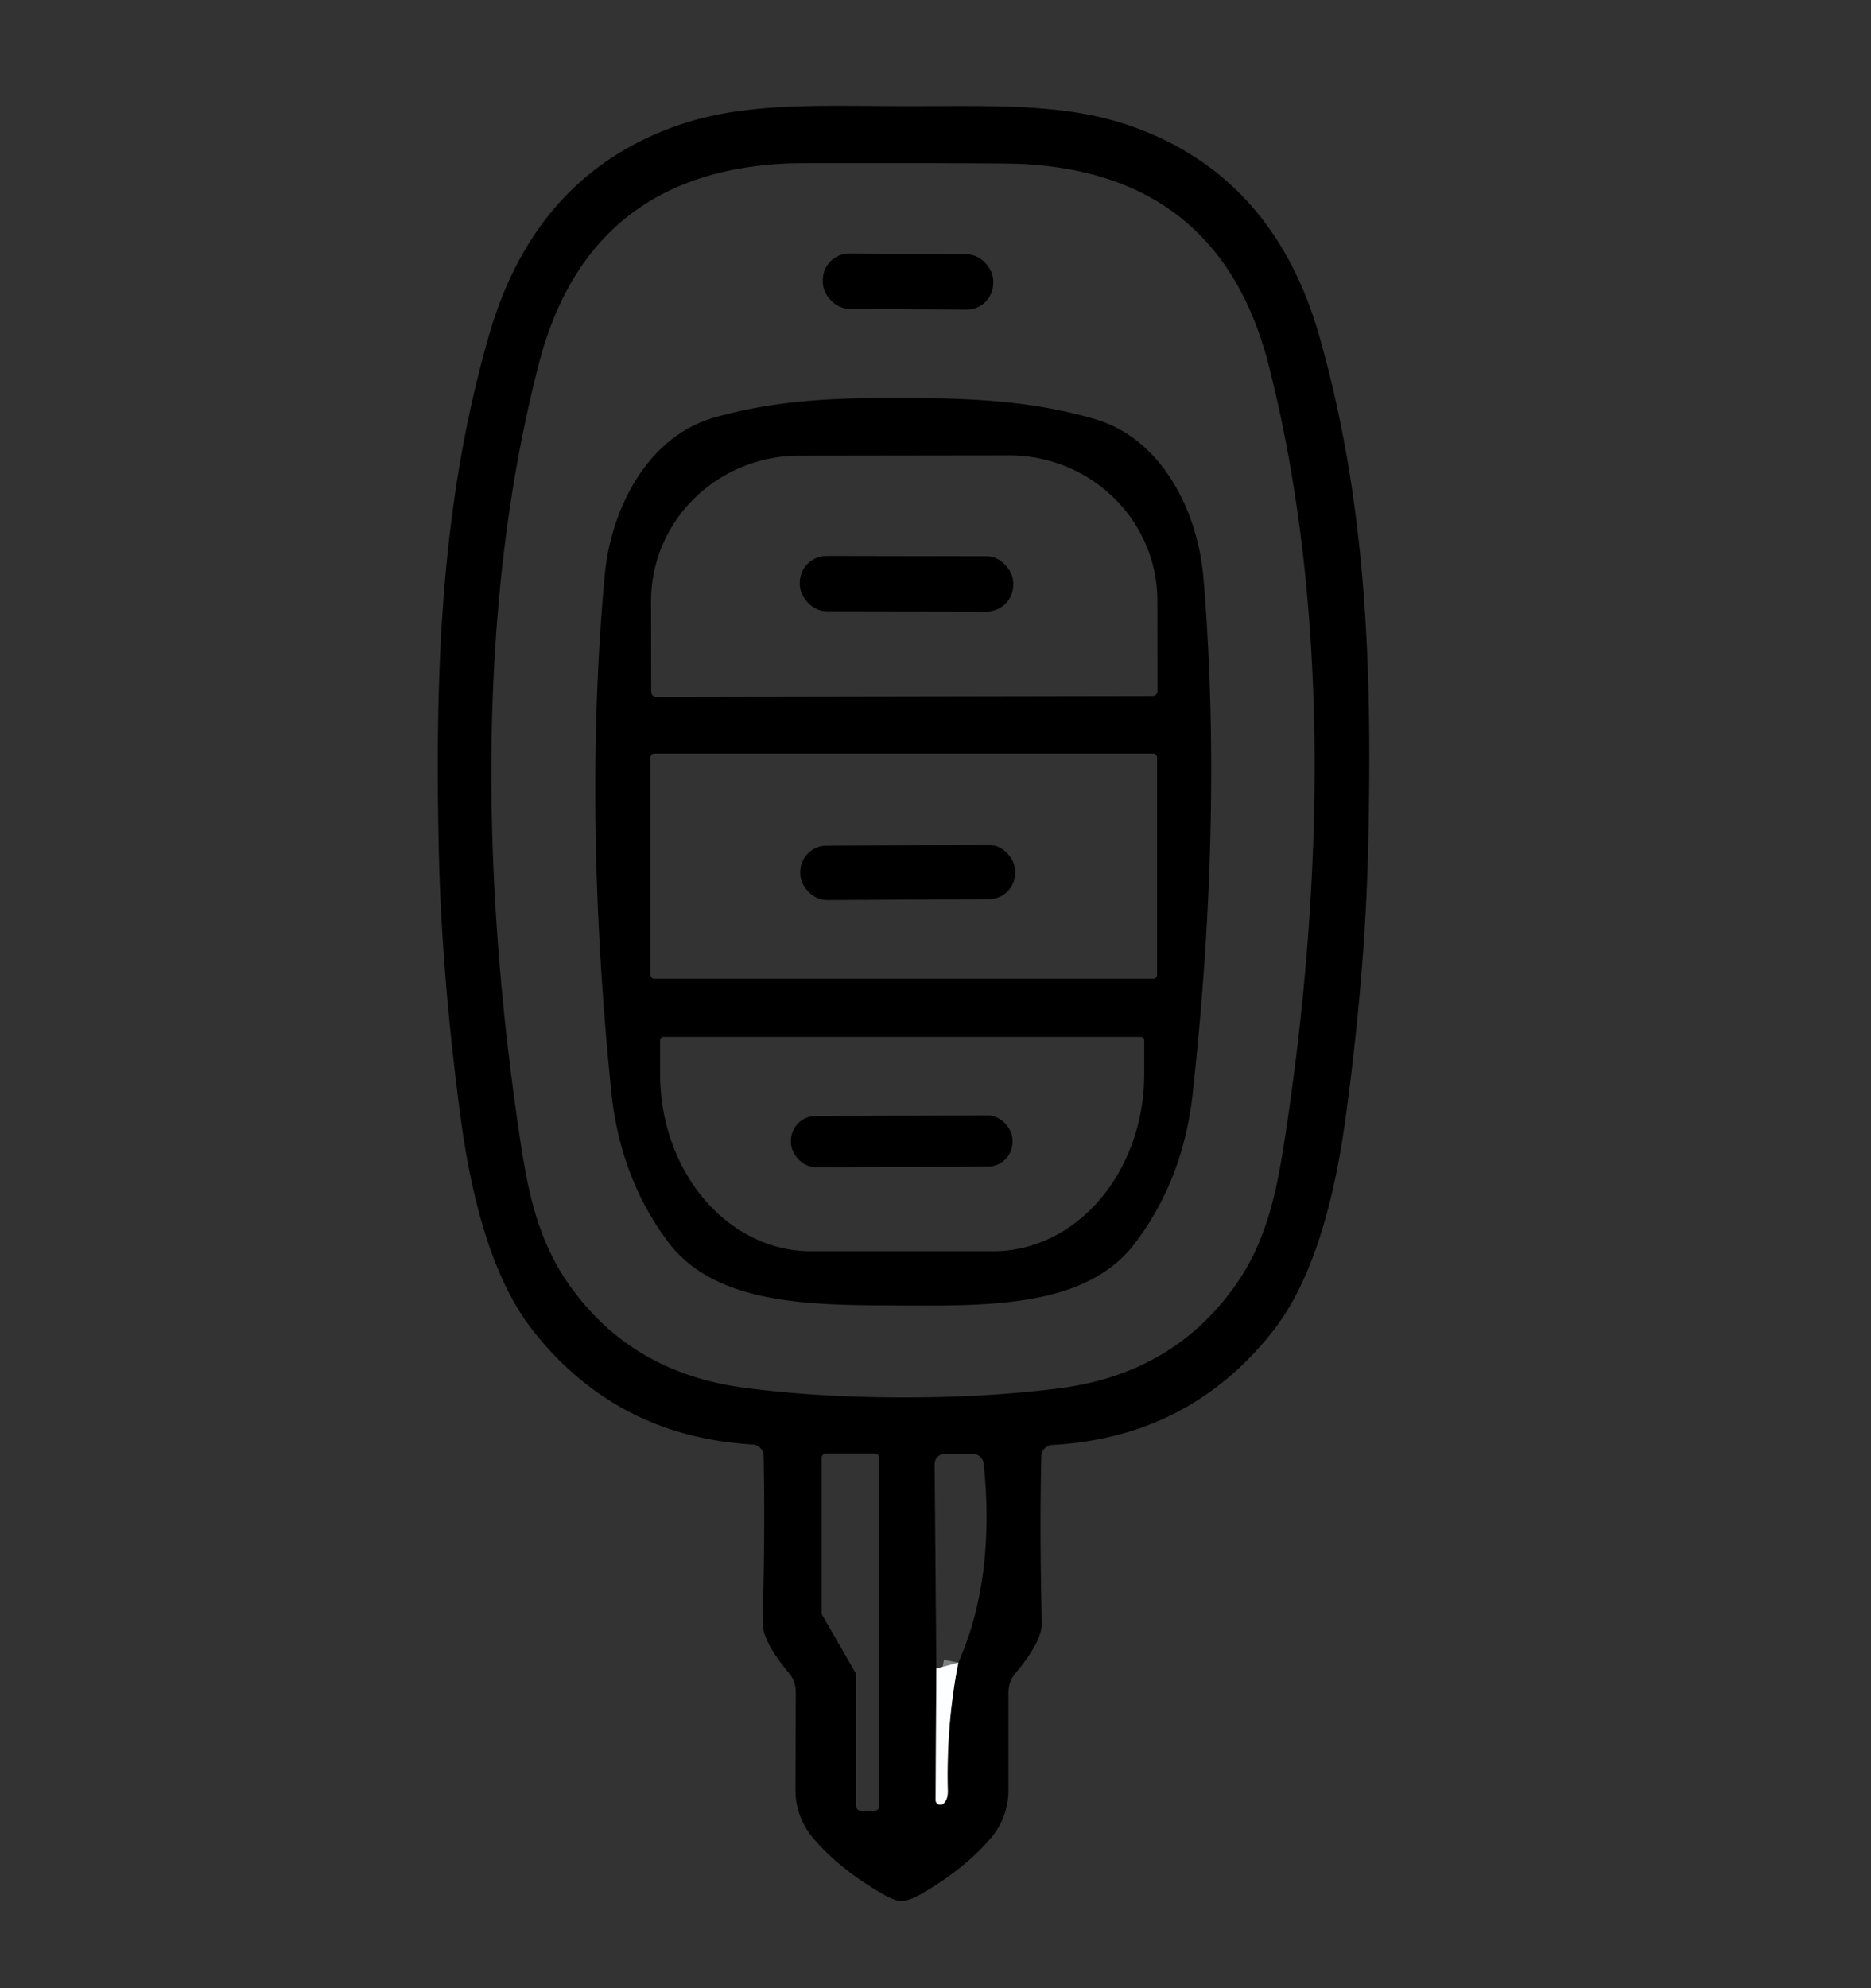 <?xml version="1.0" encoding="UTF-8" standalone="no"?>
<!DOCTYPE svg PUBLIC "-//W3C//DTD SVG 1.1//EN" "http://www.w3.org/Graphics/SVG/1.1/DTD/svg11.dtd">
<svg xmlns="http://www.w3.org/2000/svg" version="1.1" viewBox="0.00 0.00 128.00 136.00">
<rect x="0.00" y="0.00" width="128.00" height="136.00" fill="#333333" stroke="none"/>
<path stroke="#7e7f80" stroke-width="2.00" fill="none" stroke-linecap="butt" vector-effect="non-scaling-stroke" d="
  M 64.06 114.13
  L 64.01 123.13
  A 0.32 0.32 0.0 0 0 64.54 123.37
  Q 64.86 123.09 64.84 122.48
  Q 64.73 117.98 65.56 113.73"
/>
<path fill="#000000" d="
  M 61.89 7.26
  C 67.90 7.27 72.94 7.01 77.59 8.70
  Q 87.17 12.17 90.26 23.00
  C 93.47 34.27 93.91 45.56 93.59 58.26
  Q 93.39 66.54 92.09 76.22
  Q 90.73 86.43 87.07 91.07
  Q 81.35 98.32 72.00 98.84
  A 0.80 0.80 0.0 0 0 71.24 99.62
  Q 71.12 104.39 71.27 111.02
  Q 71.30 112.28 69.46 114.47
  A 2.01 2.00 -25.0 0 0 68.99 115.76
  L 68.99 122.46
  A 5.07 5.05 -24.9 0 1 67.78 125.74
  Q 66.04 127.78 63.20 129.45
  Q 62.20 130.04 61.69 130.04
  Q 61.19 130.04 60.19 129.44
  Q 57.35 127.77 55.62 125.72
  A 5.07 5.05 25.1 0 1 54.42 122.44
  L 54.44 115.74
  A 2.01 2.00 25.2 0 0 53.98 114.45
  Q 52.14 112.25 52.18 110.99
  Q 52.35 104.36 52.24 99.59
  A 0.80 0.80 0.0 0 0 51.49 98.81
  Q 42.14 98.26 36.44 90.99
  Q 32.79 86.34 31.47 76.13
  Q 30.20 66.44 30.02 58.16
  C 29.74 45.46 30.22 34.17 33.46 22.91
  Q 36.59 12.09 46.17 8.65
  C 50.83 6.97 55.87 7.25 61.89 7.26
  Z
  M 61.69 95.59
  Q 67.54 95.60 72.51 94.96
  Q 80.38 93.94 84.65 87.73
  C 86.77 84.63 87.40 81.19 87.96 77.48
  C 90.52 60.55 91.04 41.66 86.80 25.00
  Q 83.44 11.82 69.76 11.21
  Q 68.83 11.17 61.86 11.16
  Q 54.88 11.15 53.95 11.18
  Q 40.27 11.74 36.86 24.90
  C 32.55 41.55 33.00 60.44 35.50 77.38
  C 36.04 81.09 36.66 84.53 38.77 87.64
  Q 43.01 93.87 50.87 94.92
  Q 55.84 95.58 61.69 95.59
  Z
  M 59.84 123.86
  A 0.31 0.31 0.0 0 0 60.15 123.55
  L 60.15 99.73
  A 0.31 0.31 0.0 0 0 59.84 99.42
  L 56.52 99.42
  A 0.31 0.31 0.0 0 0 56.21 99.73
  L 56.21 110.33
  A 0.31 0.31 0.0 0 0 56.25 110.48
  L 58.53 114.43
  A 0.31 0.31 0.0 0 1 58.57 114.58
  L 58.57 123.55
  A 0.31 0.31 0.0 0 0 58.88 123.86
  L 59.84 123.86
  Z
  M 64.06 114.13
  L 64.01 123.13
  A 0.32 0.32 0.0 0 0 64.54 123.37
  Q 64.86 123.09 64.84 122.48
  Q 64.73 117.98 65.56 113.73
  Q 68.10 108.03 67.30 100.14
  A 0.77 0.76 87.1 0 0 66.54 99.45
  L 64.64 99.45
  A 0.70 0.70 0.0 0 0 63.94 100.15
  L 64.06 114.13
  Z"
/>
<rect fill="#000000" x="-5.83" y="-1.89" transform="translate(62.12,19.26) rotate(0.4)" width="11.66" height="3.78" rx="1.81"/>
<path fill="#000000" d="
  M 61.90 27.22
  C 66.77 27.24 70.71 27.45 74.88 28.66
  C 79.55 30.01 81.96 35.07 82.33 39.53
  Q 83.68 55.70 81.60 74.77
  Q 80.95 80.72 77.61 85.09
  C 74.26 89.46 67.52 89.32 61.64 89.30
  C 55.77 89.27 49.02 89.36 45.71 84.96
  Q 42.41 80.56 41.81 74.60
  Q 39.89 55.52 41.37 39.36
  C 41.78 34.90 44.23 29.86 48.91 28.55
  C 53.09 27.37 57.04 27.20 61.90 27.22
  Z
  M 44.89 47.67
  L 78.85 47.61
  A 0.34 0.34 0.0 0 0 79.19 47.27
  L 79.18 41.07
  A 10.14 9.94 -0.1 0 0 69.03 31.15
  L 54.67 31.17
  A 10.14 9.94 -0.1 0 0 44.54 41.13
  L 44.55 47.33
  A 0.34 0.34 0.0 0 0 44.89 47.67
  Z
  M 79.16 51.82
  A 0.27 0.27 0.0 0 0 78.89 51.55
  L 44.77 51.55
  A 0.27 0.27 0.0 0 0 44.50 51.82
  L 44.50 66.68
  A 0.27 0.27 0.0 0 0 44.77 66.95
  L 78.89 66.95
  A 0.27 0.27 0.0 0 0 79.16 66.68
  L 79.16 51.82
  Z
  M 78.05 70.93
  L 45.39 70.93
  A 0.23 0.23 0.0 0 0 45.16 71.16
  L 45.16 73.47
  A 12.12 10.32 -90.0 0 0 55.48 85.59
  L 67.96 85.59
  A 12.12 10.32 -90.0 0 0 78.28 73.47
  L 78.28 71.16
  A 0.23 0.23 0.0 0 0 78.05 70.93
  Z"
/>
<rect fill="#000000" x="-7.30" y="-1.89" transform="translate(62.02,39.93) rotate(0.1)" width="14.60" height="3.78" rx="1.82"/>
<rect fill="#000000" x="-7.35" y="-1.86" transform="translate(62.10,59.68) rotate(-0.3)" width="14.70" height="3.72" rx="1.80"/>
<rect fill="#000000" x="-7.58" y="-1.75" transform="translate(61.69,78.07) rotate(-0.2)" width="15.16" height="3.50" rx="1.69"/>
<path fill="#fcfeff" d="
  M 65.56 113.73
  Q 64.73 117.98 64.84 122.48
  Q 64.86 123.09 64.54 123.37
  A 0.32 0.32 0.0 0 1 64.01 123.13
  L 64.06 114.13
  L 65.56 113.73
  Z"
/>
</svg>
